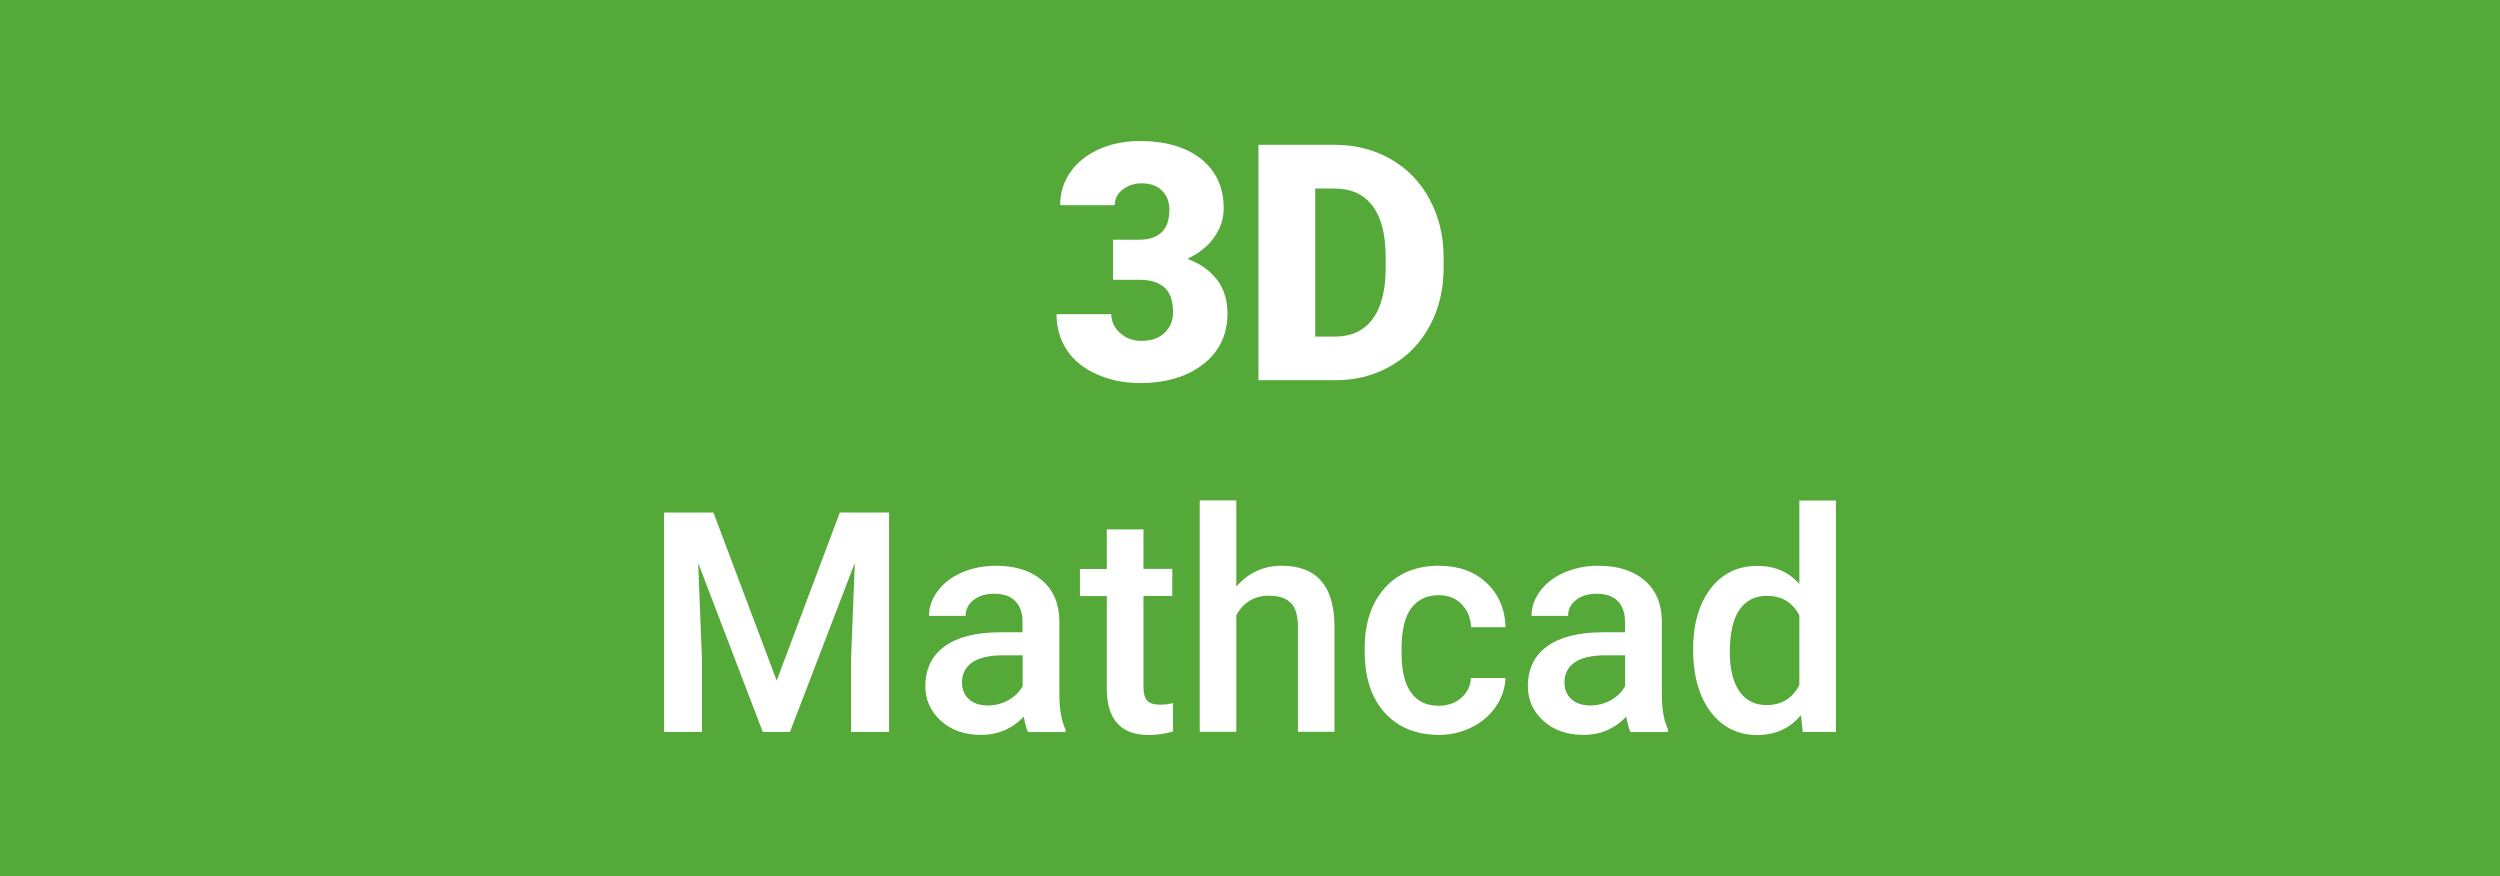 <svg version="1.1" xmlns="http://www.w3.org/2000/svg" x="0" y="0" viewBox="0 0 1920 673" xml:space="preserve"><path fill="#55a938" d="M0 0h1920v673H0z"/><path d="M854.9 184.1h19.7c15.6 0 23.5-7.7 23.5-23 0-6-1.9-10.8-5.6-14.6-3.7-3.8-9-5.7-15.8-5.7-5.5 0-10.4 1.6-14.5 4.8-4.1 3.2-6.1 7.2-6.1 12h-41.9c0-9.5 2.6-18 7.9-25.5 5.3-7.5 12.6-13.3 22-17.5 9.4-4.2 19.7-6.3 31-6.3 20.1 0 35.9 4.6 47.4 13.8 11.5 9.2 17.3 21.8 17.3 37.9 0 7.8-2.4 15.1-7.1 22-4.8 6.9-11.7 12.5-20.8 16.8 9.6 3.5 17.1 8.8 22.6 15.8 5.5 7.1 8.2 15.8 8.2 26.3 0 16.1-6.2 29.1-18.6 38.8-12.4 9.7-28.7 14.5-48.9 14.5-11.8 0-22.8-2.3-33-6.8-10.1-4.5-17.8-10.8-23-18.8-5.2-8-7.8-17.1-7.8-27.3h42.1c0 5.5 2.2 10.4 6.7 14.4 4.5 4.1 10 6.1 16.5 6.1 7.4 0 13.2-2 17.6-6.1 4.4-4.1 6.6-9.3 6.6-15.7 0-9.1-2.3-15.6-6.8-19.4-4.6-3.8-10.8-5.7-18.9-5.7h-20.4v-30.8zM966.5 292V111.2h58.3c16 0 30.3 3.6 43.1 10.9 12.8 7.2 22.7 17.5 29.9 30.7 7.2 13.2 10.8 28 10.9 44.4v8.3c0 16.6-3.5 31.4-10.5 44.5-7 13.1-16.9 23.4-29.6 30.8-12.7 7.4-26.9 11.2-42.5 11.2h-59.6zm43.6-147.1v113.6h15.2c12.5 0 22.1-4.5 28.8-13.4 6.7-8.9 10.1-22.1 10.1-39.7v-7.8c0-17.5-3.4-30.6-10.1-39.5-6.7-8.9-16.5-13.3-29.3-13.3h-14.7zM547.9 393.6l48.6 129.1L645 393.6h37.8v168.5h-29.2v-55.5l2.9-74.3-49.8 129.8h-20.9l-49.6-129.7 2.9 74.2v55.5H510V393.6h37.9zm241.6 168.5c-1.2-2.4-2.3-6.3-3.2-11.7-9 9.3-19.9 14-32.9 14-12.6 0-22.8-3.6-30.8-10.8-7.9-7.2-11.9-16-11.9-26.6 0-13.3 5-23.6 14.9-30.7 9.9-7.1 24.1-10.7 42.5-10.7h17.2v-8.2c0-6.5-1.8-11.7-5.4-15.6-3.6-3.9-9.1-5.8-16.5-5.8-6.4 0-11.6 1.6-15.7 4.8-4.1 3.2-6.1 7.3-6.1 12.2h-28.1c0-6.9 2.3-13.3 6.8-19.3 4.6-6 10.7-10.7 18.6-14.1 7.8-3.4 16.6-5.1 26.2-5.1 14.7 0 26.3 3.7 35.1 11.1 8.7 7.4 13.2 17.7 13.4 31.1v56.5c0 11.3 1.6 20.3 4.7 27v2h-28.8zm-30.9-20.3c5.6 0 10.8-1.3 15.7-4 4.9-2.7 8.6-6.3 11.1-10.9v-23.6h-15.2c-10.4 0-18.2 1.8-23.5 5.4-5.2 3.6-7.9 8.8-7.9 15.4 0 5.4 1.8 9.7 5.4 12.9 3.6 3.2 8.4 4.8 14.4 4.8zm119.6-135.3v30.4h22.1v20.8h-22.1v69.9c0 4.8.9 8.2 2.8 10.4 1.9 2.1 5.3 3.2 10.1 3.2 3.2 0 6.5-.4 9.8-1.2v21.8c-6.4 1.8-12.6 2.7-18.5 2.7-21.6 0-32.4-11.9-32.4-35.8v-70.9h-20.6V437H850v-30.4h28.2zm71.3 44c9.2-10.6 20.8-16 34.8-16 26.7 0 40.2 15.2 40.6 45.7V562h-28.1v-80.8c0-8.6-1.9-14.8-5.6-18.3-3.7-3.6-9.2-5.4-16.5-5.4-11.3 0-19.7 5-25.2 15V562h-28.1V384.3h28.1v66.2zm155.3 91.5c7 0 12.8-2 17.5-6.1 4.6-4.1 7.1-9.1 7.4-15.2h26.5c-.3 7.8-2.7 15.1-7.3 21.8-4.6 6.8-10.7 12.1-18.5 16-7.8 3.9-16.2 5.9-25.2 5.9-17.5 0-31.4-5.7-41.7-17-10.3-11.3-15.4-27-15.4-47v-2.9c0-19.1 5.1-34.3 15.3-45.8 10.2-11.5 24.1-17.2 41.7-17.2 14.9 0 27 4.3 36.4 13 9.4 8.7 14.3 20.1 14.8 34.2h-26.5c-.3-7.2-2.8-13.1-7.3-17.7-4.6-4.6-10.4-6.9-17.5-6.9-9.1 0-16.1 3.3-21.1 9.9-4.9 6.6-7.4 16.6-7.5 30v4.5c0 13.6 2.4 23.7 7.3 30.4 4.7 6.7 11.8 10.1 21.1 10.1zm147.4 20.1c-1.2-2.4-2.3-6.3-3.2-11.7-9 9.3-19.9 14-32.9 14-12.6 0-22.8-3.6-30.8-10.8-7.9-7.2-11.9-16-11.9-26.6 0-13.3 5-23.6 14.9-30.7 9.9-7.1 24.1-10.7 42.5-10.7h17.2v-8.2c0-6.5-1.8-11.7-5.4-15.6-3.6-3.9-9.1-5.8-16.5-5.8-6.4 0-11.6 1.6-15.7 4.8-4.1 3.2-6.1 7.3-6.1 12.2h-28.1c0-6.9 2.3-13.3 6.8-19.3 4.6-6 10.7-10.7 18.6-14.1 7.8-3.4 16.6-5.1 26.2-5.1 14.7 0 26.3 3.7 35.1 11.1 8.7 7.4 13.2 17.7 13.4 31.1v56.5c0 11.3 1.6 20.3 4.7 27v2h-28.8zm-30.9-20.3c5.6 0 10.8-1.3 15.7-4 4.9-2.7 8.6-6.3 11.1-10.9v-23.6h-15.2c-10.4 0-18.2 1.8-23.5 5.4-5.2 3.6-7.9 8.8-7.9 15.4 0 5.4 1.8 9.7 5.4 12.9 3.6 3.2 8.4 4.8 14.4 4.8zm79-43.2c0-19.3 4.5-34.8 13.4-46.5 8.9-11.7 20.9-17.5 36-17.5 13.3 0 24 4.6 32.2 13.9v-64.1h28.1v177.8h-25.5l-1.4-13c-8.4 10.2-19.6 15.3-33.7 15.3-14.7 0-26.5-5.9-35.6-17.7-8.9-11.9-13.5-27.9-13.5-48.2zm28.2 2.4c0 12.7 2.4 22.7 7.3 29.8 4.9 7.1 11.9 10.7 20.9 10.7 11.5 0 19.9-5.1 25.2-15.4v-53.5c-5.2-10-13.5-15-25-15-9.1 0-16.1 3.6-21.1 10.8-4.9 7.2-7.3 18.1-7.3 32.6z" fill="#fff"/></svg>